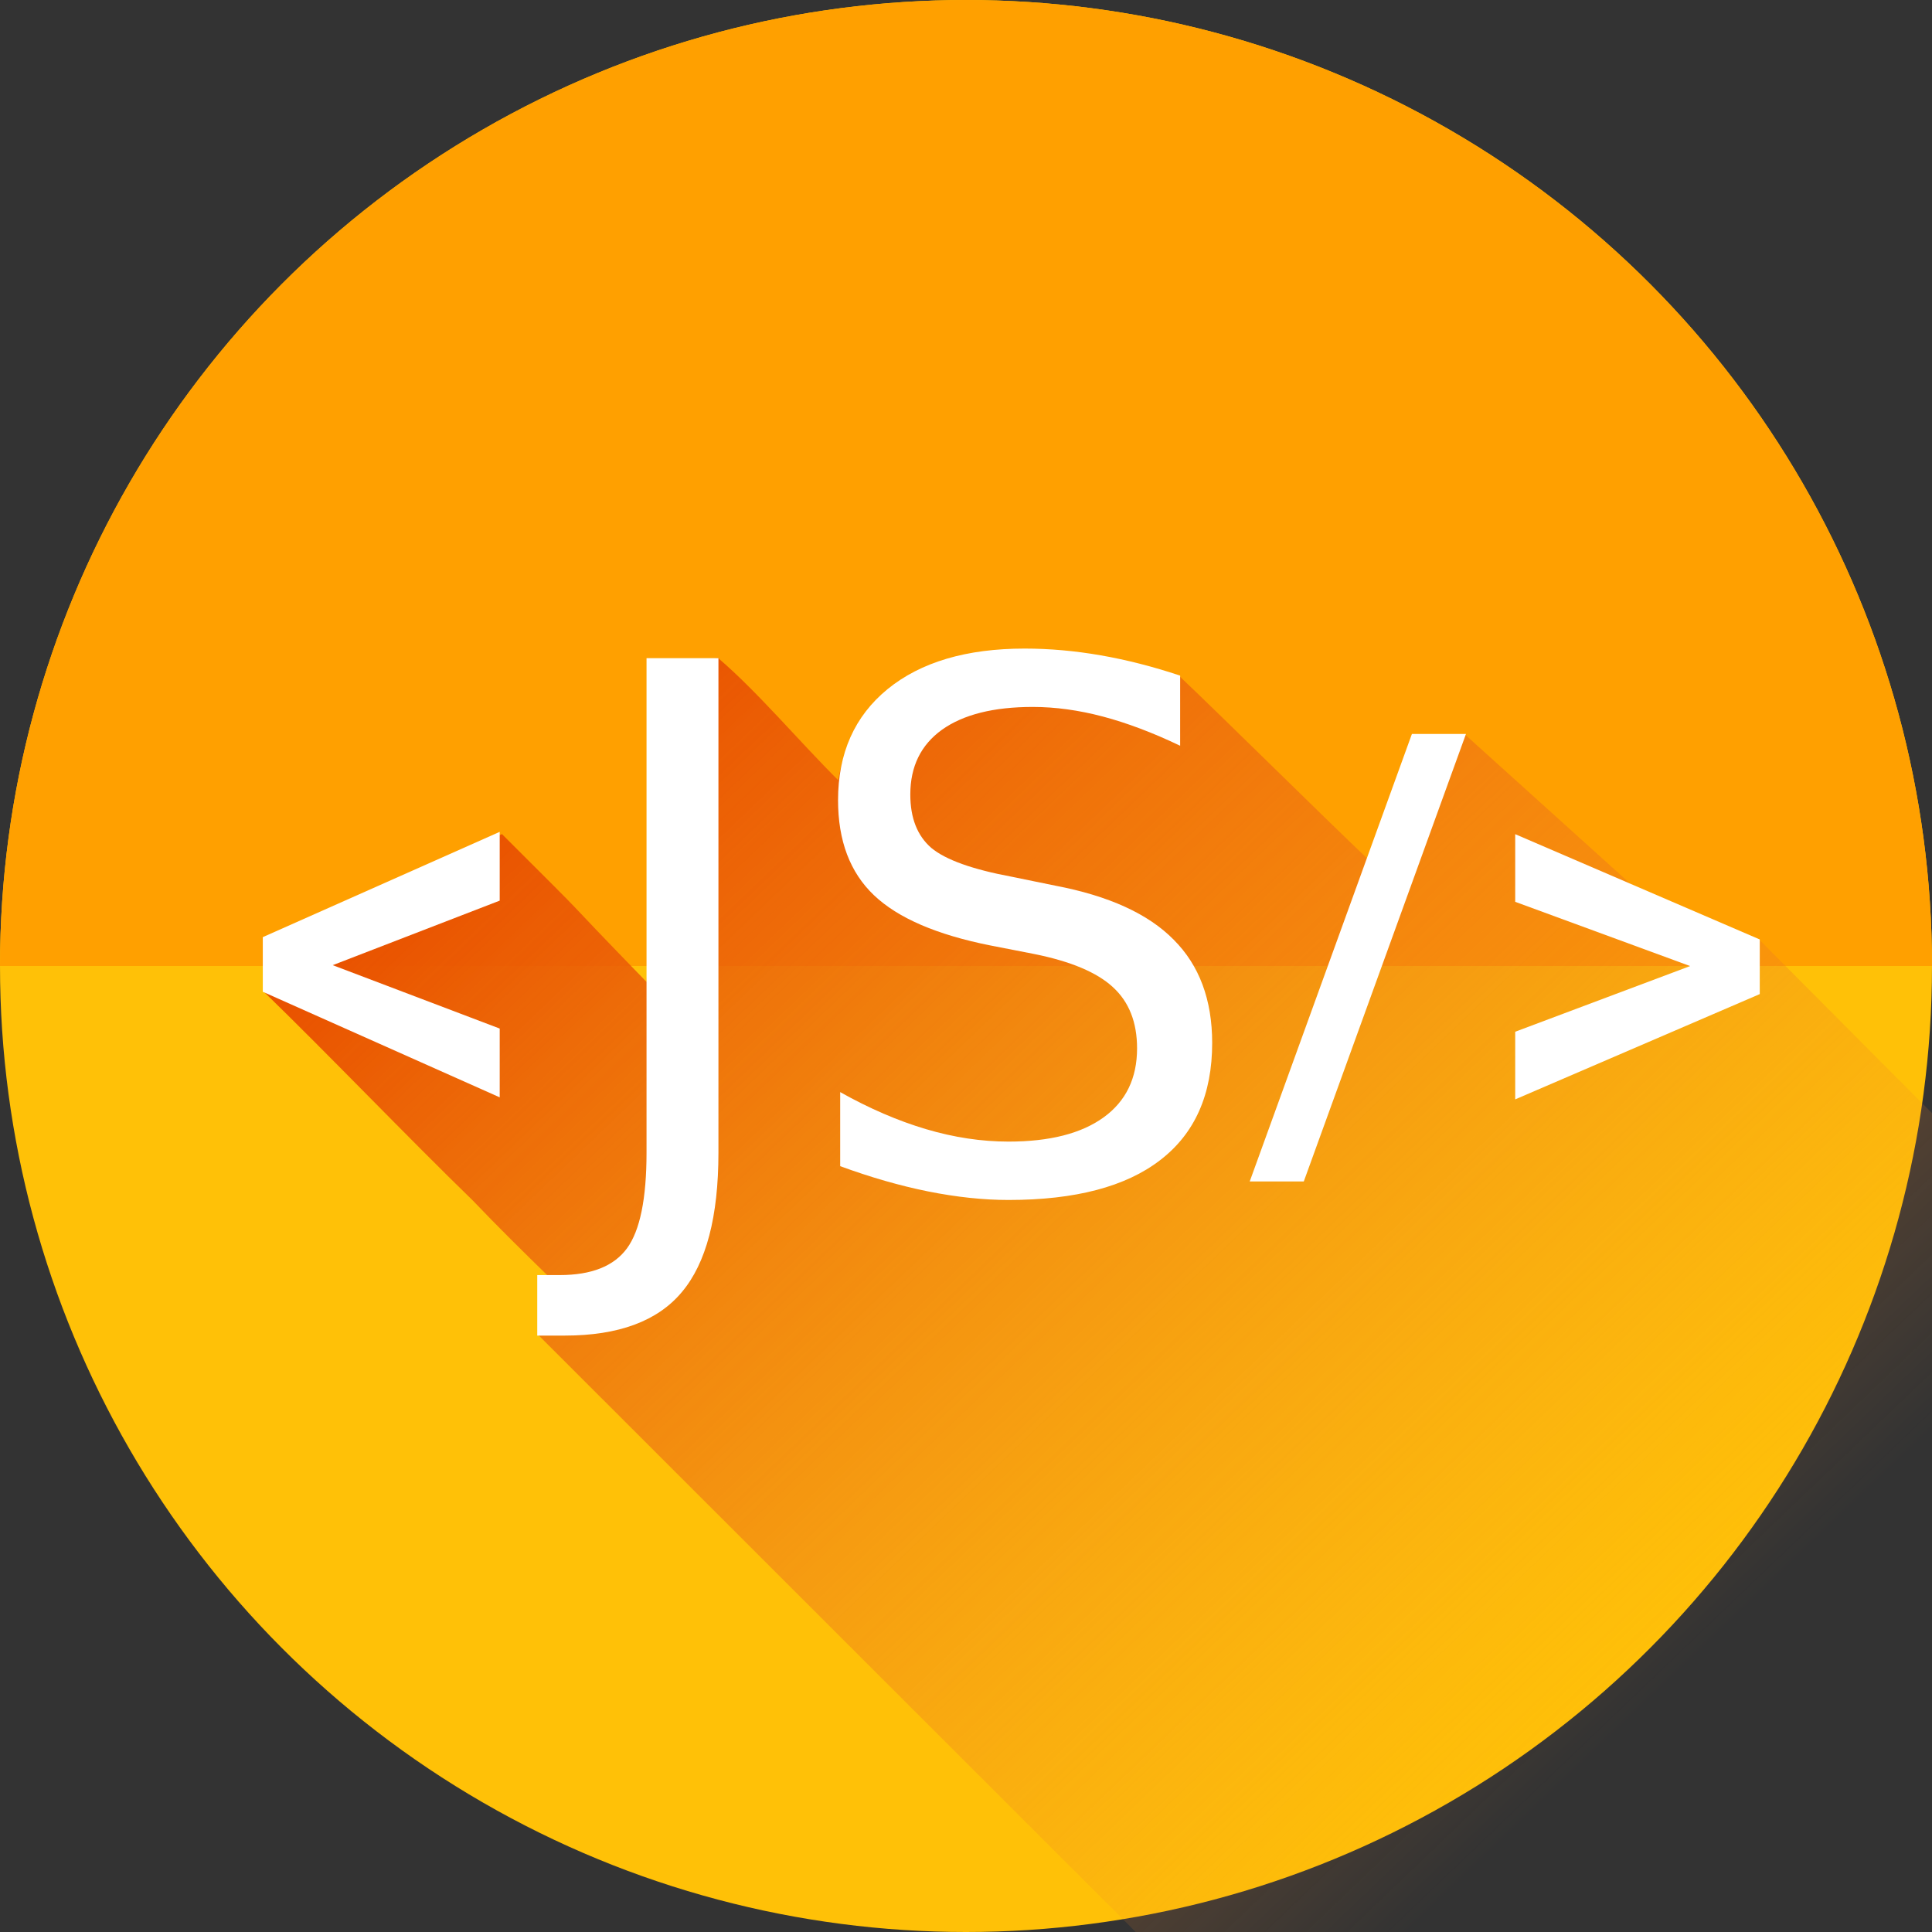 <?xml version="1.0" encoding="UTF-8" standalone="no"?><!-- Created with Inkscape (http://www.inkscape.org/) -->

<svg xmlns:cc="http://creativecommons.org/ns#" xmlns:dc="http://purl.org/dc/elements/1.1/"
    xmlns:inkscape="http://www.inkscape.org/namespaces/inkscape"
    xmlns:rdf="http://www.w3.org/1999/02/22-rdf-syntax-ns#"
    xmlns:sodipodi="http://sodipodi.sourceforge.net/DTD/sodipodi-0.dtd"
    xmlns:xlink="http://www.w3.org/1999/xlink" height="512" id="svg2" version="1.1"
    viewBox="0 0 512 512" width="512" xmlns="http://www.w3.org/2000/svg"
    inkscape:export-filename="C:\Users\Jim\Desktop\js-shell-icon.png" inkscape:export-xdpi="90"
    inkscape:export-ydpi="90" inkscape:version="0.91 r13725" sodipodi:docname="js-shell-icon.svg">
    <rect x="0" y="0" width="512" height="512" fill="#333333" stroke="none"/>
    <sodipodi:namedview bordercolor="#666666" borderopacity="1.0" id="base" pagecolor="#ffffff"
        showborder="true" showgrid="false" showguides="false" units="px"
        inkscape:current-layer="layer1" inkscape:cx="265.54416" inkscape:cy="219.12279"
        inkscape:document-units="px" inkscape:pageopacity="0" inkscape:pageshadow="2"
        inkscape:showpageshadow="false" inkscape:window-height="1017" inkscape:window-maximized="1"
        inkscape:window-width="1920" inkscape:window-x="-8" inkscape:window-y="-8"
        inkscape:zoom="0.7766103" />
    <defs id="defs4">
        <linearGradient id="linearGradient15825" inkscape:collect="always">
            <stop style="stop-color:#e95200;stop-opacity:1" id="stop15827" offset="0" />
            <stop style="stop-color:#ee8c33;stop-opacity:0" id="stop15829" offset="1" />
        </linearGradient>
        <clipPath clipPathUnits="userSpaceOnUse" id="clipPath4175">
            <rect style="fill:#080808;fill-opacity:1" height="711.045" id="rect4177"
                width="643.803" x="-60.924" y="-64.989" />
        </clipPath>
        <clipPath clipPathUnits="userSpaceOnUse" id="clipPath4203">
            <rect style="fill:#f0624f;fill-opacity:1" height="256" id="rect4205" width="512" x="0"
                y="796.362" />
        </clipPath>
        <linearGradient gradientTransform="translate(12,0)" gradientUnits="userSpaceOnUse"
            id="linearGradient15823" x1="180.774" x2="445.616" y1="694.998" y2="971.675"
            inkscape:collect="always" xlink:href="#linearGradient15825" />
    </defs>
    <g id="layer1" transform="translate(0,-540.362)" inkscape:groupmode="layer"
        inkscape:label="Layer 1">
        <circle style="fill:#ffc107;fill-opacity:1" cx="256" cy="796.362" id="path4197" r="256" />
        <circle style="fill:#ffa000;fill-opacity:1" clip-path="url(#clipPath4203)" cx="256"
            cy="796.362" id="circle4199" r="256" transform="matrix(1,0,0,-1,0,1592.724)" />
        <path
            style="font-style:normal;font-variant:normal;font-weight:500;font-stretch:normal;font-size:153.619px;line-height:125%;font-family:Roboto;-inkscape-font-specification:'Roboto, Medium';text-align:start;letter-spacing:0px;word-spacing:0px;writing-mode:lr-tb;text-anchor:start;fill:url(#linearGradient15823);fill-opacity:1;stroke:none;stroke-width:1;stroke-linecap:butt;stroke-linejoin:miter;stroke-opacity:1"
            d="m 222.131,747.12 c -10.235,-10.172 -21.631,-23.712 -31.823,-32.364 -8.136,0.867 -15.611,-0.485 -18.37,2.319 -0.397,27.709 0.791,56.452 -0.588,83.522 -27.875,-28.697 -9.31,-10.259 -38.322,-39.189 l -62.783,27.902 c -0.295,7.651 -0.044,8.784 -0.319,13.876 16.998,16.505 38.405,38.859 55.409,55.361 6.574,6.894 13.405,13.62 20.275,20.322 -0.065,4.189 -2.597,8.961 -2.934,15.299 364.115,364.002 21.162,20.682 293.114,293.557 80.285,-18.476 202.101,-95.105 294.324,-134.283 0,0 -179.355,-178.977 -263.851,-264.023 -10.81,-3.828 -20.225,-7.216 -33.481,-14.203 l -44.577,-40.227 c -15.011,-1.584 -20.374,42.974 -25.771,32.976 -12.251,-11.637 -37.599,-36.759 -49.85,-48.394 -25.554,-2.69 -83.669,-12.347 -90.452,27.55 z"
            id="path11683" inkscape:connector-curvature="0"
            sodipodi:nodetypes="cccccccccccccccccc" />
        <flowRoot
       style="fill:black;stroke:none;stroke-opacity:1;stroke-width:1px;stroke-linejoin:miter;stroke-linecap:butt;fill-opacity:1;font-family:sans-serif;font-style:normal;font-weight:normal;font-size:40px;line-height:125%;letter-spacing:0px;word-spacing:0px"
       id="flowRoot4269"
       xml:space="preserve"><flowRegion
         id="flowRegion4271"><rect
           height="152.965"
           id="rect4273"
           width="134.755"
           x="605.485"
           y="25.791" /></flowRegion><flowPara
         id="flowPara4275" /></flowRoot>
        <g style="font-style:normal;font-weight:normal;font-size:52.142px;line-height:125%;font-family:sans-serif;letter-spacing:0px;word-spacing:0px;fill:#ffffff;fill-opacity:1;stroke:none;stroke-width:1px;stroke-linecap:butt;stroke-linejoin:miter;stroke-opacity:1"
            id="text4154-1" transform="translate(8.764,-1.284)" />
        <g style="font-style:normal;font-variant:normal;font-weight:normal;font-stretch:normal;font-size:193.202px;line-height:125%;font-family:sans-serif;-inkscape-font-specification:'sans-serif, Normal';text-align:start;letter-spacing:0px;word-spacing:0px;writing-mode:lr-tb;text-anchor:start;fill:#ffffff;fill-opacity:1;stroke:none;stroke-width:1px;stroke-linecap:butt;stroke-linejoin:miter;stroke-opacity:1"
            id="text4154-1-1" transform="translate(8.764,-1.284)" />
        <path
            style="font-style:normal;font-variant:normal;font-weight:500;font-stretch:normal;font-size:153.619px;line-height:125%;font-family:Roboto;-inkscape-font-specification:'Roboto, Medium';text-align:start;letter-spacing:0px;word-spacing:0px;writing-mode:lr-tb;text-anchor:start;fill:#ffffff;fill-opacity:1;stroke:none;stroke-width:1px;stroke-linecap:butt;stroke-linejoin:miter;stroke-opacity:1"
            d="m 447.902,796.38 -46.356,-17.027 0,-17.927 64.808,27.903 0,14.477 -64.808,27.903 0,-17.927 46.356,-17.402 z"
            id="path4345" inkscape:connector-curvature="0" />
        <path
            style="font-style:normal;font-variant:normal;font-weight:500;font-stretch:normal;font-size:153.619px;line-height:125%;font-family:Roboto;-inkscape-font-specification:'Roboto, Medium';text-align:start;letter-spacing:0px;word-spacing:0px;writing-mode:lr-tb;text-anchor:start;fill:#ffffff;fill-opacity:1;stroke:none;stroke-width:1px;stroke-linecap:butt;stroke-linejoin:miter;stroke-opacity:1"
            d="m 345.515,853.462 -14.327,0 42.98,-118.589 14.327,0 -42.98,118.589 z"
            id="path4343" inkscape:connector-curvature="0" />
        <path
            style="font-style:normal;font-variant:normal;font-weight:500;font-stretch:normal;font-size:153.619px;line-height:125%;font-family:Roboto;-inkscape-font-specification:'Roboto, Medium';text-align:start;letter-spacing:0px;word-spacing:0px;writing-mode:lr-tb;text-anchor:start;fill:#ffffff;fill-opacity:1;stroke:none;stroke-width:1px;stroke-linecap:butt;stroke-linejoin:miter;stroke-opacity:1"
            d="m 312.749,719.407 0,18.584 q -10.849,-5.189 -20.471,-7.736 -9.622,-2.547 -18.584,-2.547 -15.566,0 -24.056,6.038 -8.396,6.038 -8.396,17.169 0,9.339 5.566,14.151 5.66,4.717 21.32,7.641 l 11.509,2.358 q 21.32,4.056 31.414,14.339 10.188,10.188 10.188,27.358 0,20.471 -13.773,31.037 -13.679,10.566 -40.188,10.566 -10,0 -21.32,-2.264 -11.226,-2.264 -23.301,-6.698 l 0,-19.622 q 11.603,6.509 22.735,9.811 11.132,3.302 21.886,3.302 16.32,0 25.188,-6.415 8.868,-6.415 8.868,-18.301 0,-10.377 -6.415,-16.226 -6.321,-5.849 -20.849,-8.773 l -11.603,-2.264 q -21.32,-4.245 -30.848,-13.302 -9.528,-9.056 -9.528,-25.188 0,-18.679 13.113,-29.433 13.207,-10.754 36.32,-10.754 9.905,0 20.188,1.792 10.283,1.792 21.037,5.377 z"
            id="path4341" inkscape:connector-curvature="0" />
        <path
            style="font-style:normal;font-variant:normal;font-weight:500;font-stretch:normal;font-size:153.619px;line-height:125%;font-family:Roboto;-inkscape-font-specification:'Roboto, Medium';text-align:start;letter-spacing:0px;word-spacing:0px;writing-mode:lr-tb;text-anchor:start;fill:#ffffff;fill-opacity:1;stroke:none;stroke-width:1px;stroke-linecap:butt;stroke-linejoin:miter;stroke-opacity:1"
            d="m 171.338,714.784 19.056,0 0,131.034 q 0,25.471 -9.717,36.98 -9.622,11.509 -31.037,11.509 l -7.264,0 0,-16.037 5.943,0 q 12.641,0 17.83,-7.075 5.189,-7.075 5.189,-25.377 l 0,-131.034 z"
            id="path4339" inkscape:connector-curvature="0" />
        <path
            style="font-style:normal;font-variant:normal;font-weight:500;font-stretch:normal;font-size:153.619px;line-height:125%;font-family:Roboto;-inkscape-font-specification:'Roboto, Medium';text-align:start;letter-spacing:0px;word-spacing:0px;writing-mode:lr-tb;text-anchor:start;fill:#ffffff;fill-opacity:1;stroke:none;stroke-width:1px;stroke-linecap:butt;stroke-linejoin:miter;stroke-opacity:1"
            d="m 88.173,796.139 44.255,16.802 0,18.227 -62.783,-27.978 0,-14.477 62.783,-27.903 0,18.227 -44.255,17.102 z"
            id="path4314" inkscape:connector-curvature="0" />
    </g>
</svg>
